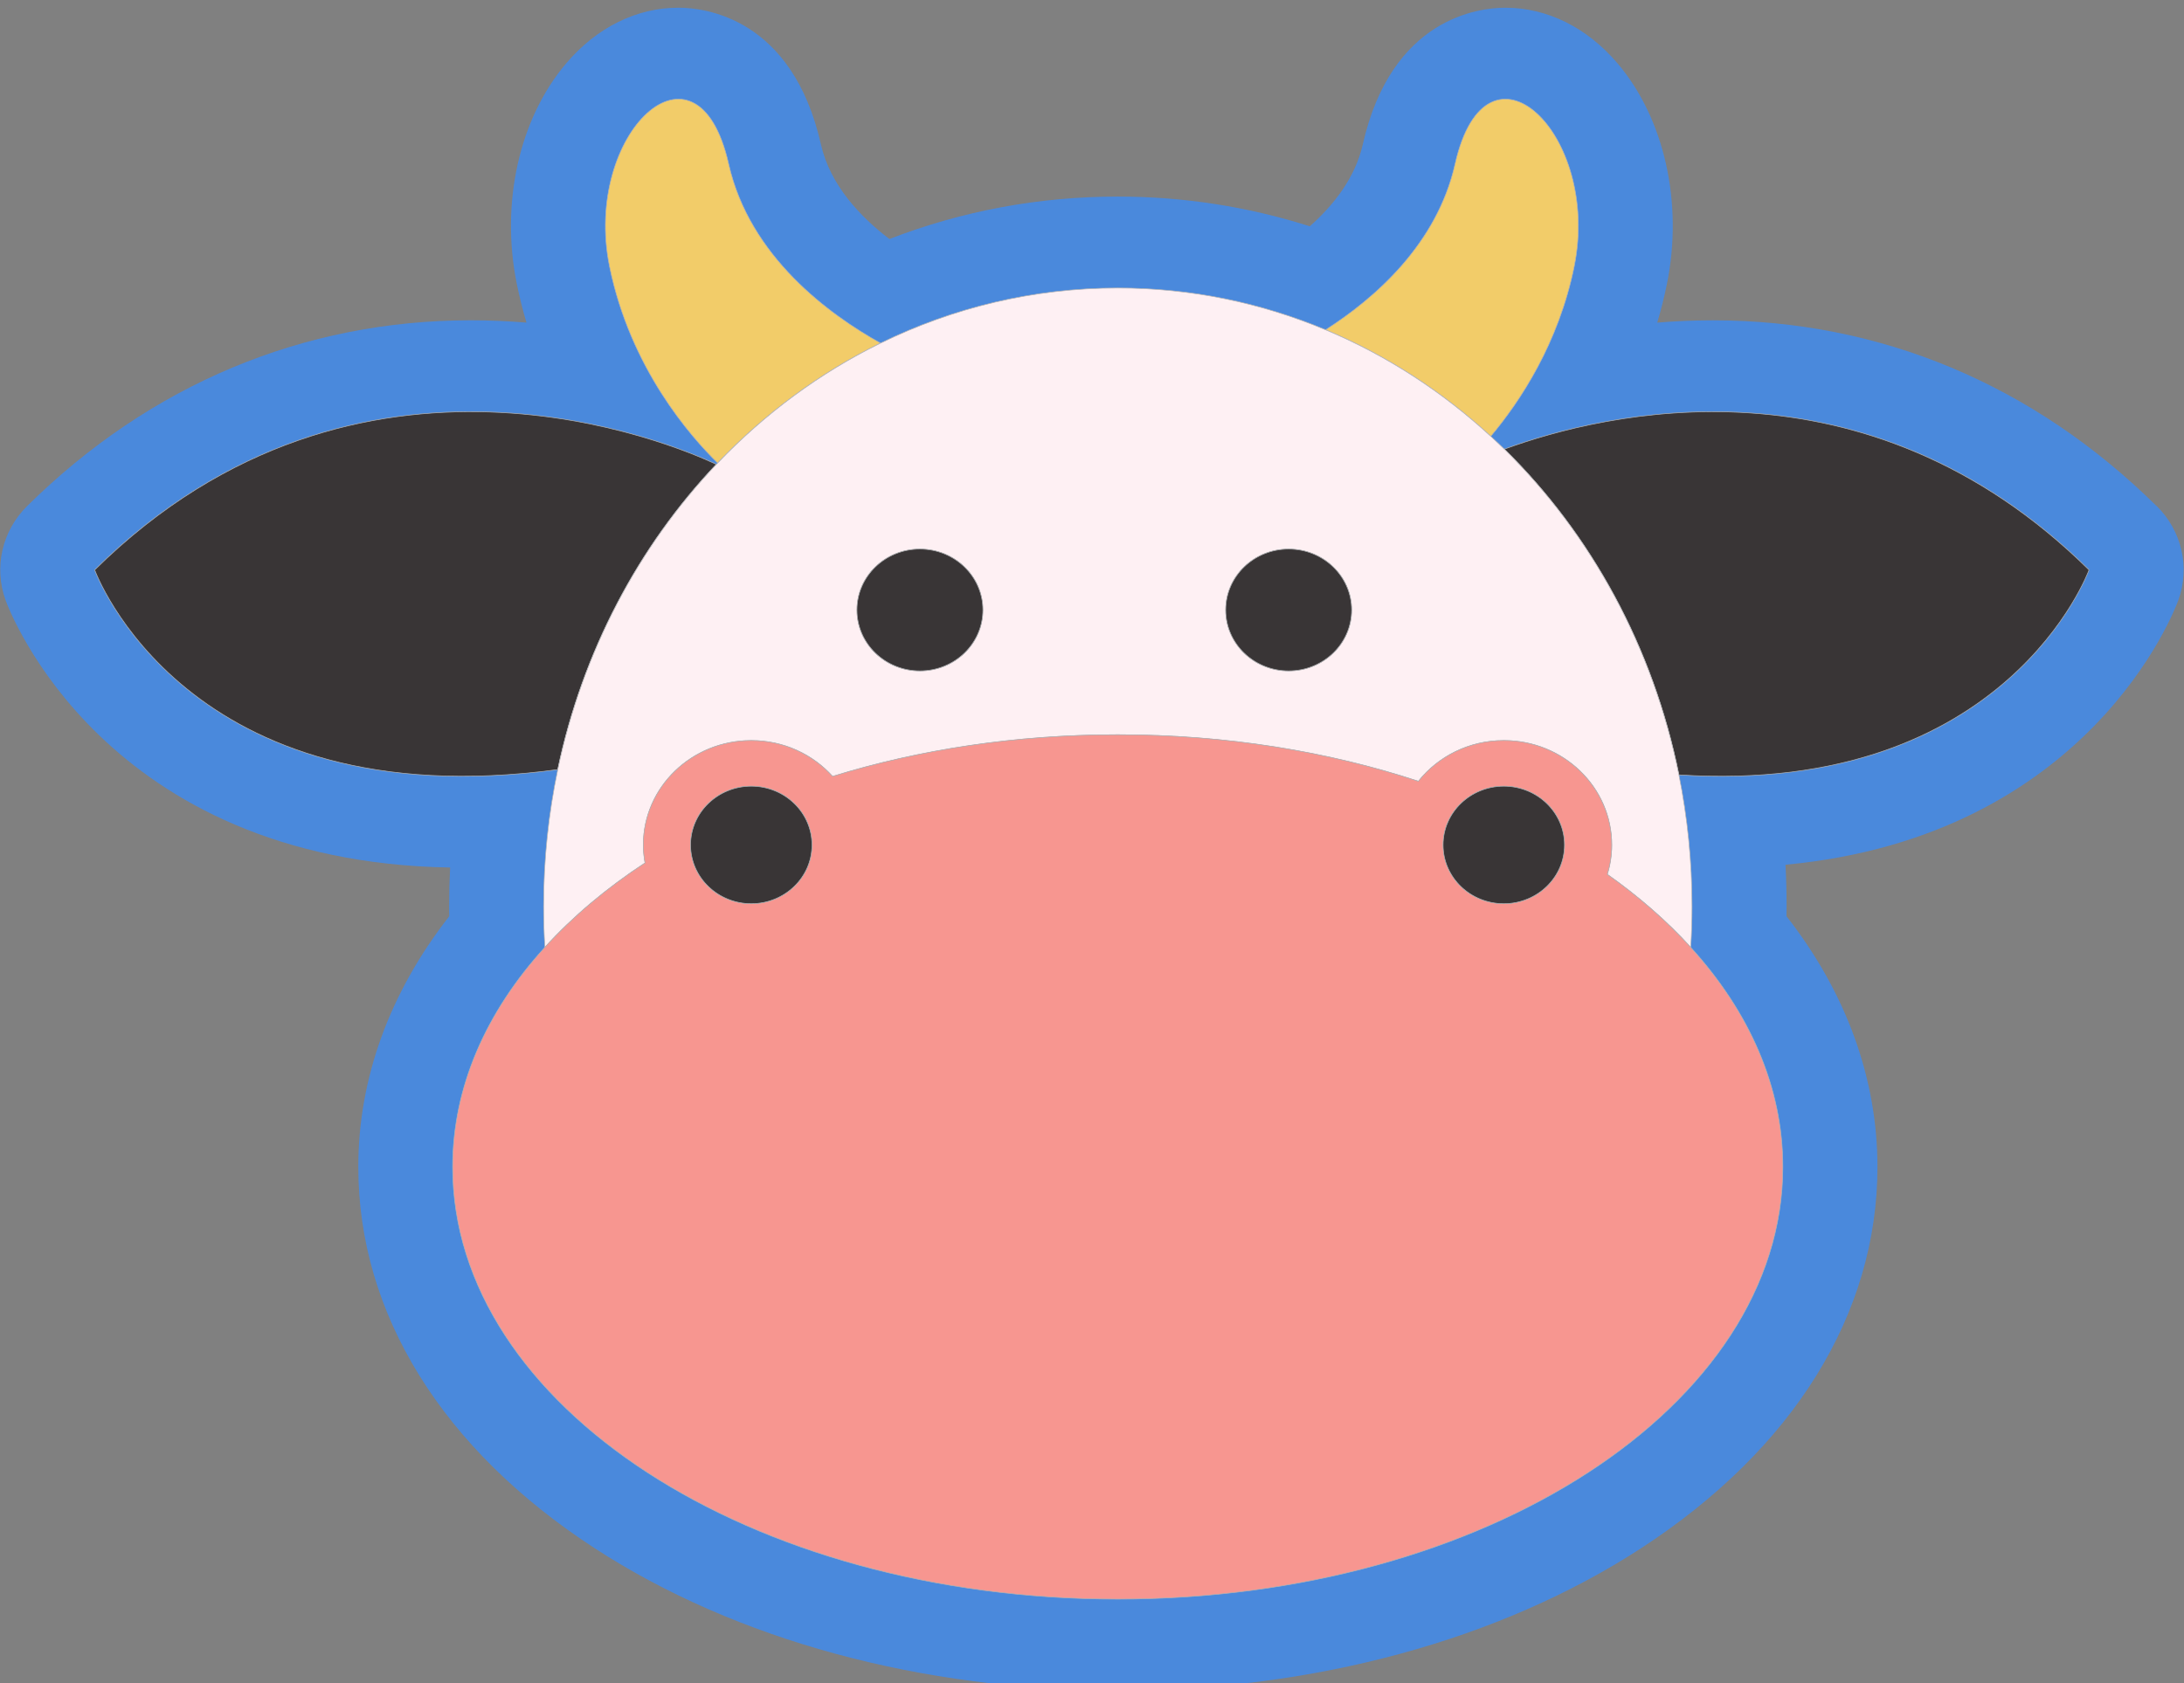 <?xml version="1.0" encoding="UTF-8" standalone="no"?>
<!-- Created with Inkscape (http://www.inkscape.org/) -->

<svg
   xmlns:dc="http://purl.org/dc/elements/1.1/"
   xmlns:cc="http://creativecommons.org/ns#"
   xmlns:rdf="http://www.w3.org/1999/02/22-rdf-syntax-ns#"
   xmlns:svg="http://www.w3.org/2000/svg"
   xmlns="http://www.w3.org/2000/svg"
   xmlns:sodipodi="http://sodipodi.sourceforge.net/DTD/sodipodi-0.dtd"
   xmlns:inkscape="http://www.inkscape.org/namespaces/inkscape"
   width="144"
   height="111"
   viewBox="0 0 144 111"
   id="svg7445"
   version="1.1"
   inkscape:version="0.91 r13725"
   sodipodi:docname="cow-logo-vertical.svg">
  <rect x="0" y="0" width="144" height="111" fill="#808080" stroke="none"/>
  <defs
     id="defs7447" />
  <sodipodi:namedview
     id="base"
     pagecolor="#ffffff"
     bordercolor="#666666"
     borderopacity="1.0"
     inkscape:pageopacity="0.0"
     inkscape:pageshadow="2"
     inkscape:zoom="2.8"
     inkscape:cx="59.209163"
     inkscape:cy="67.164103"
     inkscape:document-units="px"
     inkscape:current-layer="layer1"
     showgrid="false"
     units="px"
     inkscape:window-width="1280"
     inkscape:window-height="965"
     inkscape:window-x="0"
     inkscape:window-y="30"
     inkscape:window-maximized="1" />
  <g
     inkscape:label="Capa 1"
     inkscape:groupmode="layer"
     id="layer1"
     transform="translate(0,-941.362)">
    <g
       id="g5559"
       transform="matrix(0.995,0,0,1,0.131,38.427)">
      <path
         d="m 142.769,936.304 c -8.151,-8.011 -18.314,-12.244 -29.392,-12.244 -1.27,0 -2.503,0.055 -3.691,0.152 0.246,-0.82 0.463,-1.672 0.643,-2.554 1.09,-5.332 -0.165,-10.905 -3.274,-14.545 -2.021,-2.366 -4.662,-3.669 -7.437,-3.669 -1.735,0 -7.544,0.65 -9.445,9.018 -0.499,2.198 -1.934,4.006 -3.51,5.397 -4.112,-1.301 -8.377,-1.959 -12.724,-1.959 -5.225,0 -10.3,0.94 -15.133,2.798 -1.928,-1.461 -3.929,-3.559 -4.537,-6.237 -1.901,-8.368 -7.71,-9.018 -9.445,-9.018 -2.775,0 -5.416,1.303 -7.436,3.669 -3.109,3.64 -4.363,9.213 -3.274,14.545 0.181,0.883 0.396,1.735 0.641,2.554 -1.186,-0.097 -2.418,-0.153 -3.688,-0.153 -11.078,0 -21.243,4.234 -29.394,12.245 -1.668,1.638 -2.225,4.046 -1.437,6.211 0.259,0.712 6.537,17.248 29.46,17.636 -0.043,0.857 -0.066,1.716 -0.066,2.575 0,0.21 0,0.423 0.009,0.637 -3.952,5.031 -6.028,10.7 -6.028,16.531 0,9.686 5.568,18.621 15.679,25.16 9.345,6.044 21.653,9.373 34.655,9.373 13.002,0 25.31,-3.329 34.655,-9.373 10.11,-6.539 15.678,-15.474 15.678,-25.16 0,-5.831 -2.074,-11.5 -6.027,-16.531 0.008,-0.214 0.008,-0.427 0.008,-0.637 0,-0.92 -0.025,-1.841 -0.075,-2.76 20.134,-1.87 25.789,-16.777 26.035,-17.452 0.785,-2.165 0.23,-4.572 -1.44,-6.209"
         style="fill:#4a89dc;fill-opacity:1;fill-rule:nonzero;stroke:none;stroke-width:0.106;stroke-opacity:1"
         id="path4164-6-2-3"
         inkscape:connector-curvature="0" />
      <path
         d="m 104.187,920.494 c 1.788,-8.752 -5.811,-15.926 -7.897,-6.743 -1.2,5.282 -5.306,8.851 -8.58,10.934 4.025,1.676 7.718,4.066 10.945,7.024 1.952,-2.314 4.495,-6.134 5.533,-11.214"
         style="fill:#f2cc69;fill-opacity:1;fill-rule:nonzero;stroke:#b3b3b3;stroke-width:0.041"
         id="path4180-6-6-6"
         inkscape:connector-curvature="0" />
      <path
         d="m 138.299,940.523 c -14.841,-14.585 -32.153,-10.369 -38.747,-7.967 5.735,5.601 9.864,13.057 11.569,21.482 21.761,1.385 27.178,-13.515 27.178,-13.515"
         style="fill:#393536;fill-opacity:1;fill-rule:nonzero;stroke:#b3b3b3;stroke-width:0.041"
         id="path4182-3-1-7"
         inkscape:connector-curvature="0" />
      <path
         d="m 58.215,925.565 c -3.377,-1.871 -8.671,-5.694 -10.062,-11.815 -2.086,-9.182 -9.685,-2.009 -7.897,6.743 1.373,6.722 5.381,11.241 7.167,12.976 3.126,-3.258 6.771,-5.946 10.791,-7.905"
         style="fill:#f2cc69;fill-opacity:1;fill-rule:nonzero;stroke:#b3b3b3;stroke-width:0.041"
         id="path4184-5-8-5"
         inkscape:connector-curvature="0" />
      <path
         d="m 6.144,940.523 c 0,0 5.989,16.481 30.684,13.165 1.643,-7.791 5.366,-14.735 10.51,-20.13 -2.698,-1.265 -23.669,-10.258 -41.195,6.964"
         style="fill:#393536;fill-opacity:1;fill-rule:nonzero;stroke:#b3b3b3;stroke-width:0.041"
         id="path4186-2-7-3"
         inkscape:connector-curvature="0" />
      <path
         d="m 85.263,947.181 c -2.304,0 -4.172,-1.799 -4.172,-4.017 0,-2.219 1.868,-4.017 4.172,-4.017 2.304,0 4.172,1.798 4.172,4.017 0,2.218 -1.868,4.017 -4.172,4.017 z m -24.436,0 c -2.304,0 -4.172,-1.799 -4.172,-4.017 0,-2.219 1.868,-4.017 4.172,-4.017 2.304,0 4.172,1.798 4.172,4.017 0,2.218 -1.868,4.017 -4.172,4.017 z m 37.827,-15.472 c -3.227,-2.958 -6.919,-5.348 -10.945,-7.024 -4.27,-1.778 -8.913,-2.756 -13.77,-2.756 -5.608,0 -10.931,1.301 -15.724,3.637 -4.02,1.959 -7.665,4.647 -10.791,7.905 l -0.085,0.089 c -5.144,5.394 -8.867,12.339 -10.51,20.13 -0.613,2.907 -0.939,5.931 -0.939,9.037 0,0.903 0.03,1.798 0.084,2.686 1.856,-2.031 4.089,-3.9 6.64,-5.567 -0.07,-0.386 -0.113,-0.781 -0.113,-1.186 0,-3.804 3.202,-6.887 7.152,-6.887 2.151,0 4.075,0.919 5.387,2.366 5.728,-1.761 12.136,-2.749 18.901,-2.749 7.168,0 13.935,1.108 19.918,3.071 1.308,-1.632 3.353,-2.689 5.661,-2.689 3.95,0 7.152,3.083 7.152,6.887 0,0.674 -0.105,1.324 -0.293,1.94 2.091,1.47 3.946,3.083 5.528,4.813 0.054,-0.888 0.084,-1.783 0.084,-2.686 0,-2.982 -0.301,-5.887 -0.868,-8.687 -1.705,-8.425 -5.834,-15.881 -11.569,-21.482 -0.295,-0.288 -0.596,-0.57 -0.899,-0.848"
         style="fill:#fef0f3;fill-opacity:1;fill-rule:nonzero;stroke:#b3b3b3;stroke-width:0.041"
         id="path4220-3-9-5"
         inkscape:connector-curvature="0" />
      <path
         d="m 49.652,954.785 c 2.222,0 4.023,1.735 4.023,3.874 0,2.14 -1.801,3.874 -4.023,3.874 -2.222,0 -4.023,-1.734 -4.023,-3.874 0,-2.139 1.801,-3.874 4.023,-3.874 z m 49.866,0 c 2.222,0 4.023,1.735 4.023,3.874 0,2.14 -1.801,3.874 -4.023,3.874 -2.222,0 -4.023,-1.734 -4.023,-3.874 0,-2.139 1.801,-3.874 4.023,-3.874 z m 6.859,5.814 c 0.187,-0.616 0.293,-1.266 0.293,-1.94 0,-3.804 -3.202,-6.887 -7.152,-6.887 -2.307,0 -4.353,1.056 -5.661,2.689 -5.983,-1.964 -12.75,-3.071 -19.918,-3.071 -6.765,0 -13.173,0.987 -18.901,2.749 -1.311,-1.447 -3.236,-2.366 -5.387,-2.366 -3.95,0 -7.152,3.083 -7.152,6.887 0,0.405 0.043,0.8 0.113,1.186 -2.55,1.667 -4.784,3.536 -6.64,5.567 -3.879,4.244 -6.108,9.194 -6.108,14.482 0,15.743 19.732,28.504 44.073,28.504 24.341,0 44.072,-12.762 44.072,-28.504 0,-5.288 -2.229,-10.238 -6.106,-14.482 -1.581,-1.73 -3.436,-3.343 -5.528,-4.813"
         style="fill:#f79690;fill-opacity:1;fill-rule:nonzero;stroke:#b3b3b3;stroke-width:0.041"
         id="path4222-7-2-6"
         inkscape:connector-curvature="0" />
      <path
         d="m 60.827,939.146 c -2.304,0 -4.172,1.798 -4.172,4.017 0,2.218 1.868,4.017 4.172,4.017 2.304,0 4.172,-1.799 4.172,-4.017 0,-2.219 -1.868,-4.017 -4.172,-4.017"
         style="fill:#393536;fill-opacity:1;fill-rule:nonzero;stroke:#b3b3b3;stroke-width:0.041"
         id="path4224-2-0-2"
         inkscape:connector-curvature="0" />
      <path
         d="m 89.435,943.163 c 0,-2.219 -1.868,-4.017 -4.172,-4.017 -2.304,0 -4.172,1.798 -4.172,4.017 0,2.218 1.868,4.017 4.172,4.017 2.304,0 4.172,-1.799 4.172,-4.017"
         style="fill:#393536;fill-opacity:1;fill-rule:nonzero;stroke:#b3b3b3;stroke-width:0.041"
         id="path4226-6-2-9"
         inkscape:connector-curvature="0" />
      <path
         d="m 49.652,962.533 c 2.222,0 4.023,-1.734 4.023,-3.874 0,-2.139 -1.801,-3.874 -4.023,-3.874 -2.222,0 -4.023,1.735 -4.023,3.874 0,2.14 1.801,3.874 4.023,3.874"
         style="fill:#393536;fill-opacity:1;fill-rule:nonzero;stroke:#b3b3b3;stroke-width:0.041"
         id="path4262-5-3-1"
         inkscape:connector-curvature="0" />
      <path
         d="m 95.495,958.659 c 0,2.14 1.801,3.874 4.023,3.874 2.222,0 4.023,-1.734 4.023,-3.874 0,-2.139 -1.801,-3.874 -4.023,-3.874 -2.222,0 -4.023,1.735 -4.023,3.874"
         style="fill:#393536;fill-opacity:1;fill-rule:nonzero;stroke:#b3b3b3;stroke-width:0.041"
         id="path4264-6-7-2"
         inkscape:connector-curvature="0" />
    </g>
  </g>
</svg>
